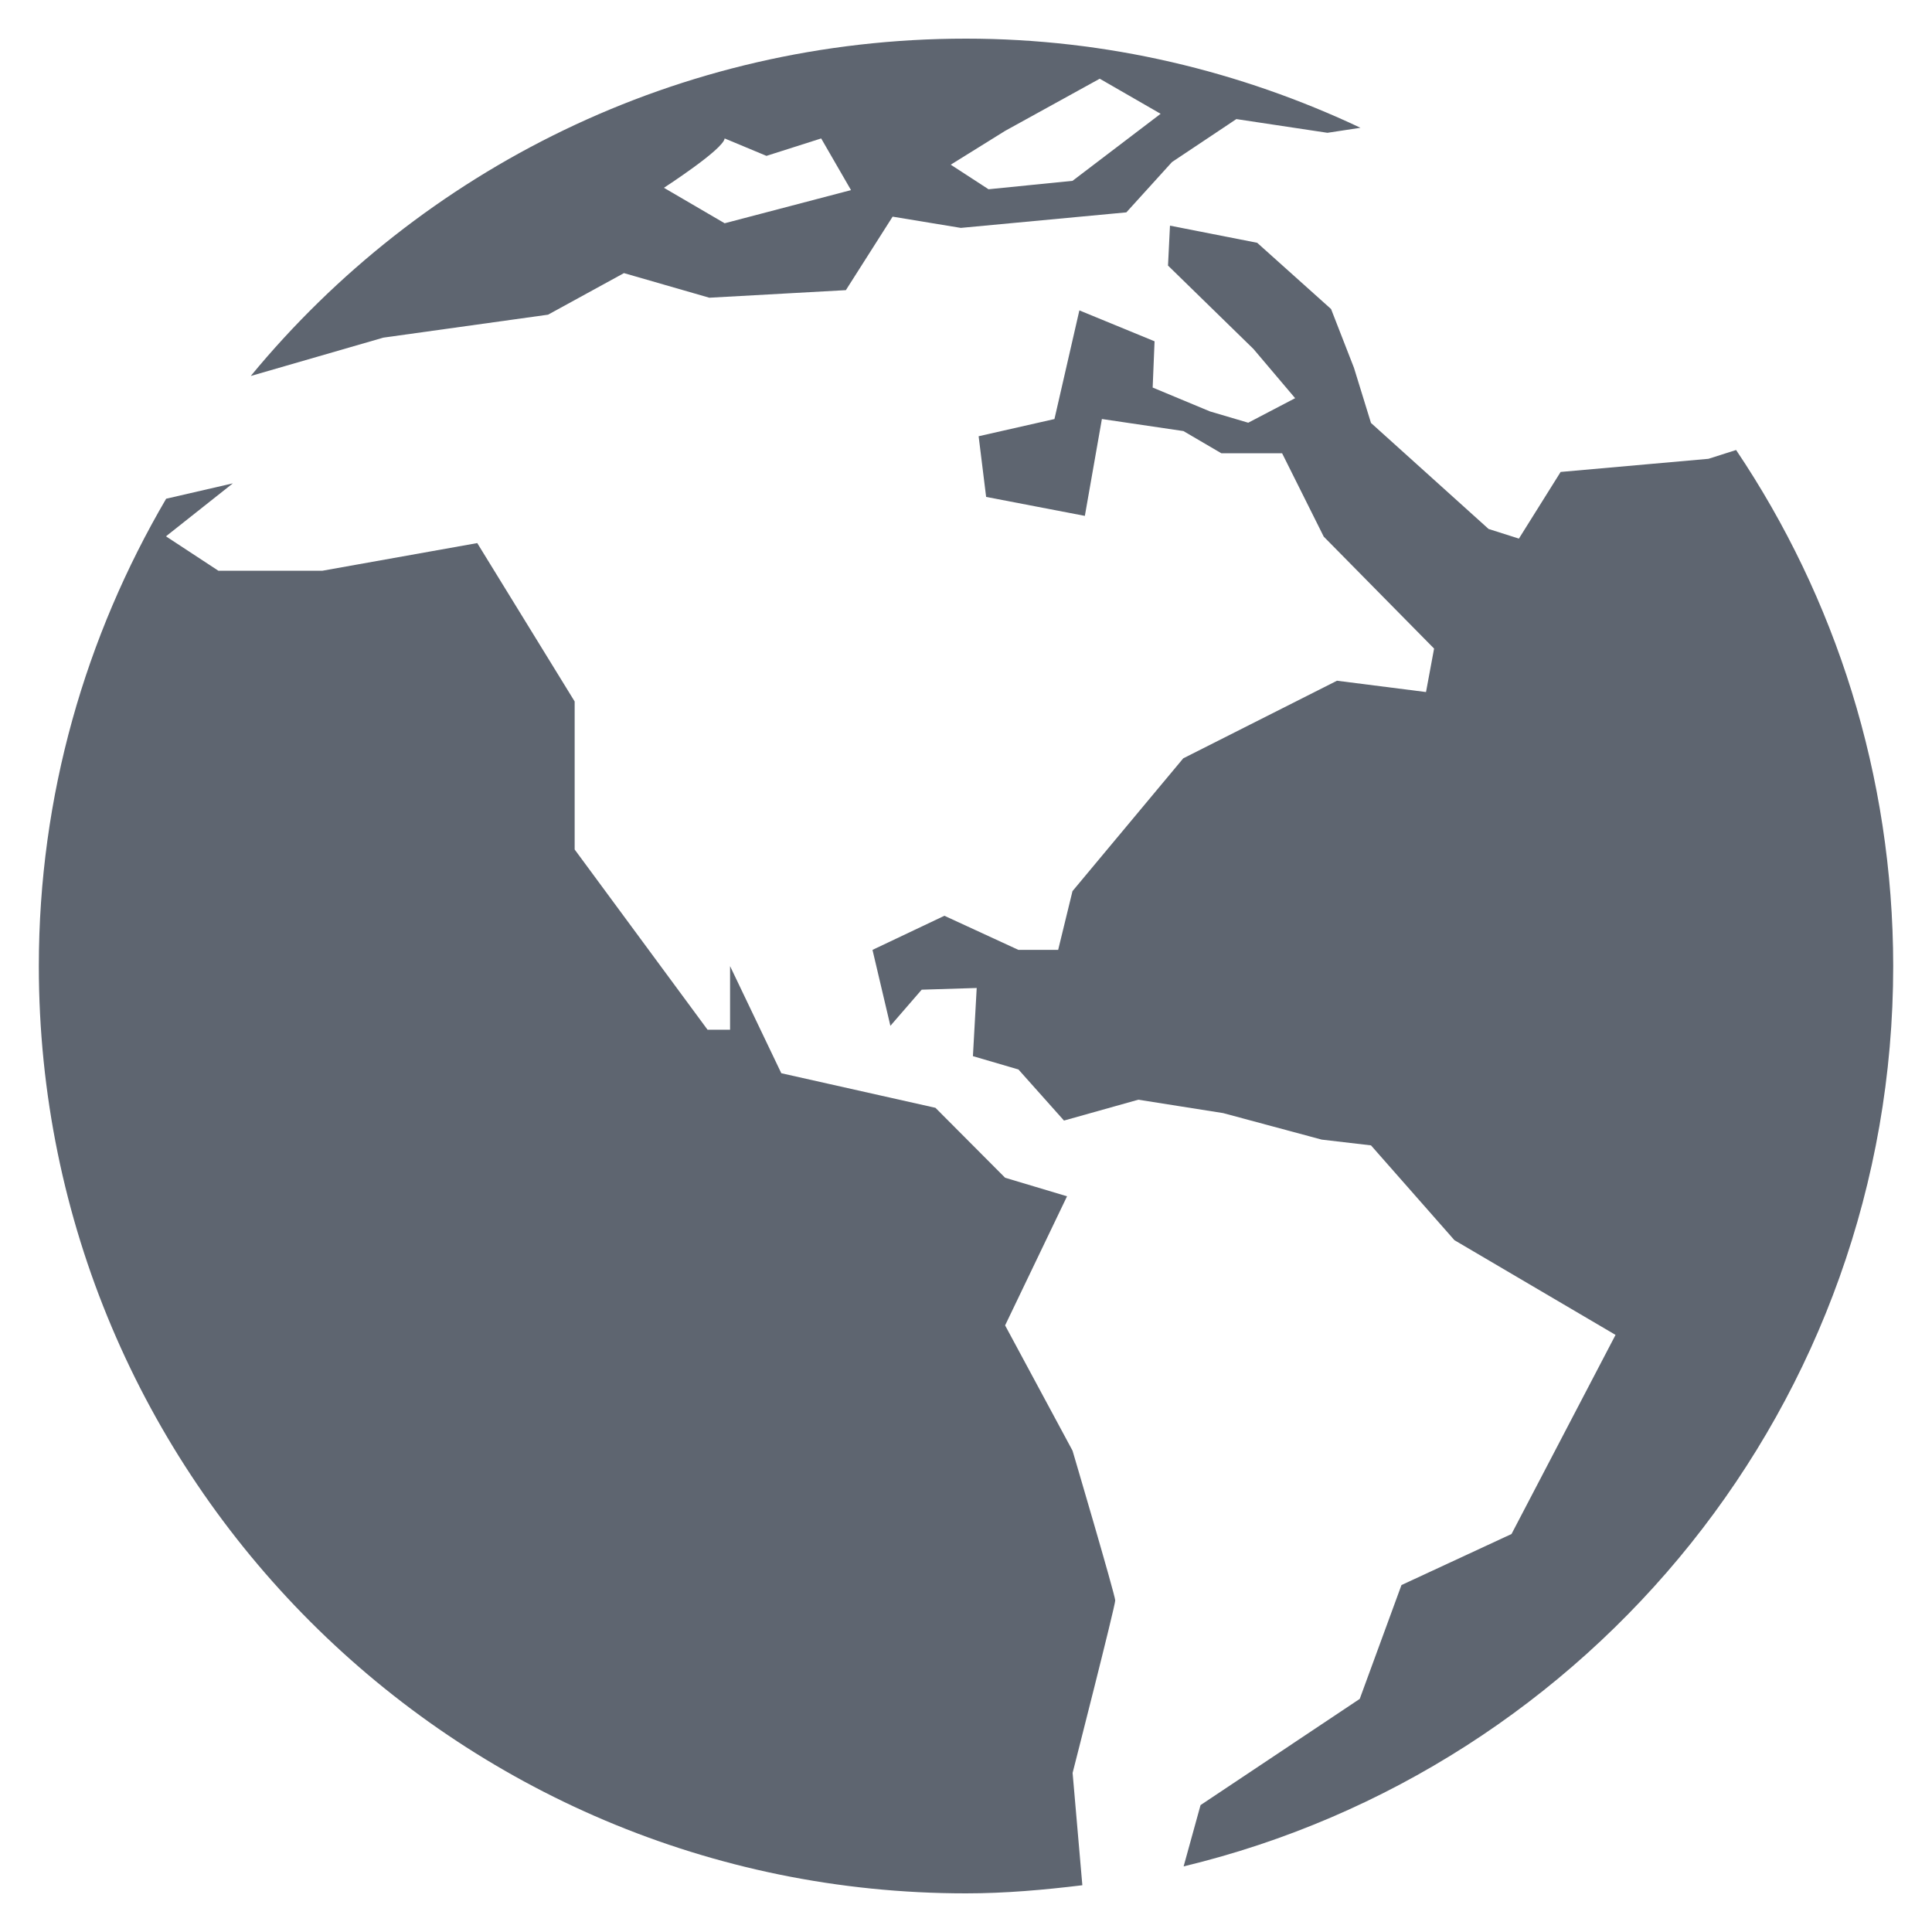 <?xml version="1.0" encoding="utf-8"?>
<!-- Generator: Adobe Illustrator 16.0.0, SVG Export Plug-In . SVG Version: 6.00 Build 0)  -->
<!DOCTYPE svg PUBLIC "-//W3C//DTD SVG 1.1//EN" "http://www.w3.org/Graphics/SVG/1.1/DTD/svg11.dtd">
<svg version="1.1" id="Layer_1" xmlns="http://www.w3.org/2000/svg" xmlns:xlink="http://www.w3.org/1999/xlink" x="0px" y="0px"
	 width="50px" height="50px" viewBox="0 0 50 50" enable-background="new 0 0 50 50" xml:space="preserve">
<g>
	<g>
		<path fill="#5E6570" d="M44.93,11.646l-0.715,0.228l-3.826,0.34l-1.08,1.725l-0.784-0.249l-3.044-2.744L35.041,9.52l-0.593-1.522
			l-1.913-1.715L30.279,5.84l-0.051,1.033l2.211,2.158l1.079,1.274l-1.214,0.635l-0.989-0.292l-1.484-0.618l0.049-1.197l-1.946-0.8
			l-0.645,2.812l-1.962,0.445l0.194,1.57l2.555,0.491l0.441-2.507l2.11,0.312l0.982,0.575h1.572l1.077,2.157l2.856,2.897
			l-0.209,1.125l-2.304-0.293l-3.979,2.009l-2.866,3.436l-0.371,1.521h-1.028l-1.916-0.883l-1.861,0.883l0.463,1.965l0.81-0.935
			l1.424-0.044l-0.098,1.764l1.178,0.345l1.179,1.322l1.924-0.54l2.196,0.347l2.55,0.686l1.275,0.149l2.16,2.454l4.169,2.451
			L39.118,39.7l-2.848,1.321l-1.08,2.946l-4.12,2.749l-0.438,1.586c10.53-2.535,18.364-11.996,18.364-23.304
			C48.992,20.06,47.495,15.461,44.93,11.646z"/>
		<path fill="#5E6570" d="M27.757,37.543l-1.745-3.242l1.603-3.341l-1.603-0.48l-1.803-1.81l-3.989-0.895l-1.326-2.772v1.646h-0.583
			l-3.439-4.664v-3.831l-2.521-4.099L8.347,14.77H5.651l-1.356-0.89l1.731-1.371l-1.726,0.398
			c-2.081,3.554-3.295,7.677-3.295,12.094C1.004,38.253,11.747,49,25,49c1.021,0,2.021-0.09,3.011-0.21l-0.252-2.907
			c0,0,1.103-4.318,1.103-4.464C28.858,41.271,27.757,37.543,27.757,37.543z"/>
		<path fill="#5E6570" d="M9.921,8.738l4.262-0.594l1.965-1.076l2.209,0.637l3.534-0.196l1.21-1.902l1.765,0.291l4.284-0.402
			l1.181-1.302l1.666-1.112l2.357,0.355l0.855-0.13C32.108,1.845,28.655,1,24.999,1C17.55,1,10.889,4.395,6.493,9.726h0.012
			L9.921,8.738z M26.014,3.386l2.447-1.349l1.576,0.908l-2.28,1.735l-2.174,0.218l-0.978-0.636L26.014,3.386z M18.754,3.583
			l1.082,0.451l1.416-0.451l0.772,1.337l-3.27,0.858L17.182,4.86C17.18,4.86,18.718,3.869,18.754,3.583z"/>
	</g>
</g>
</svg>

